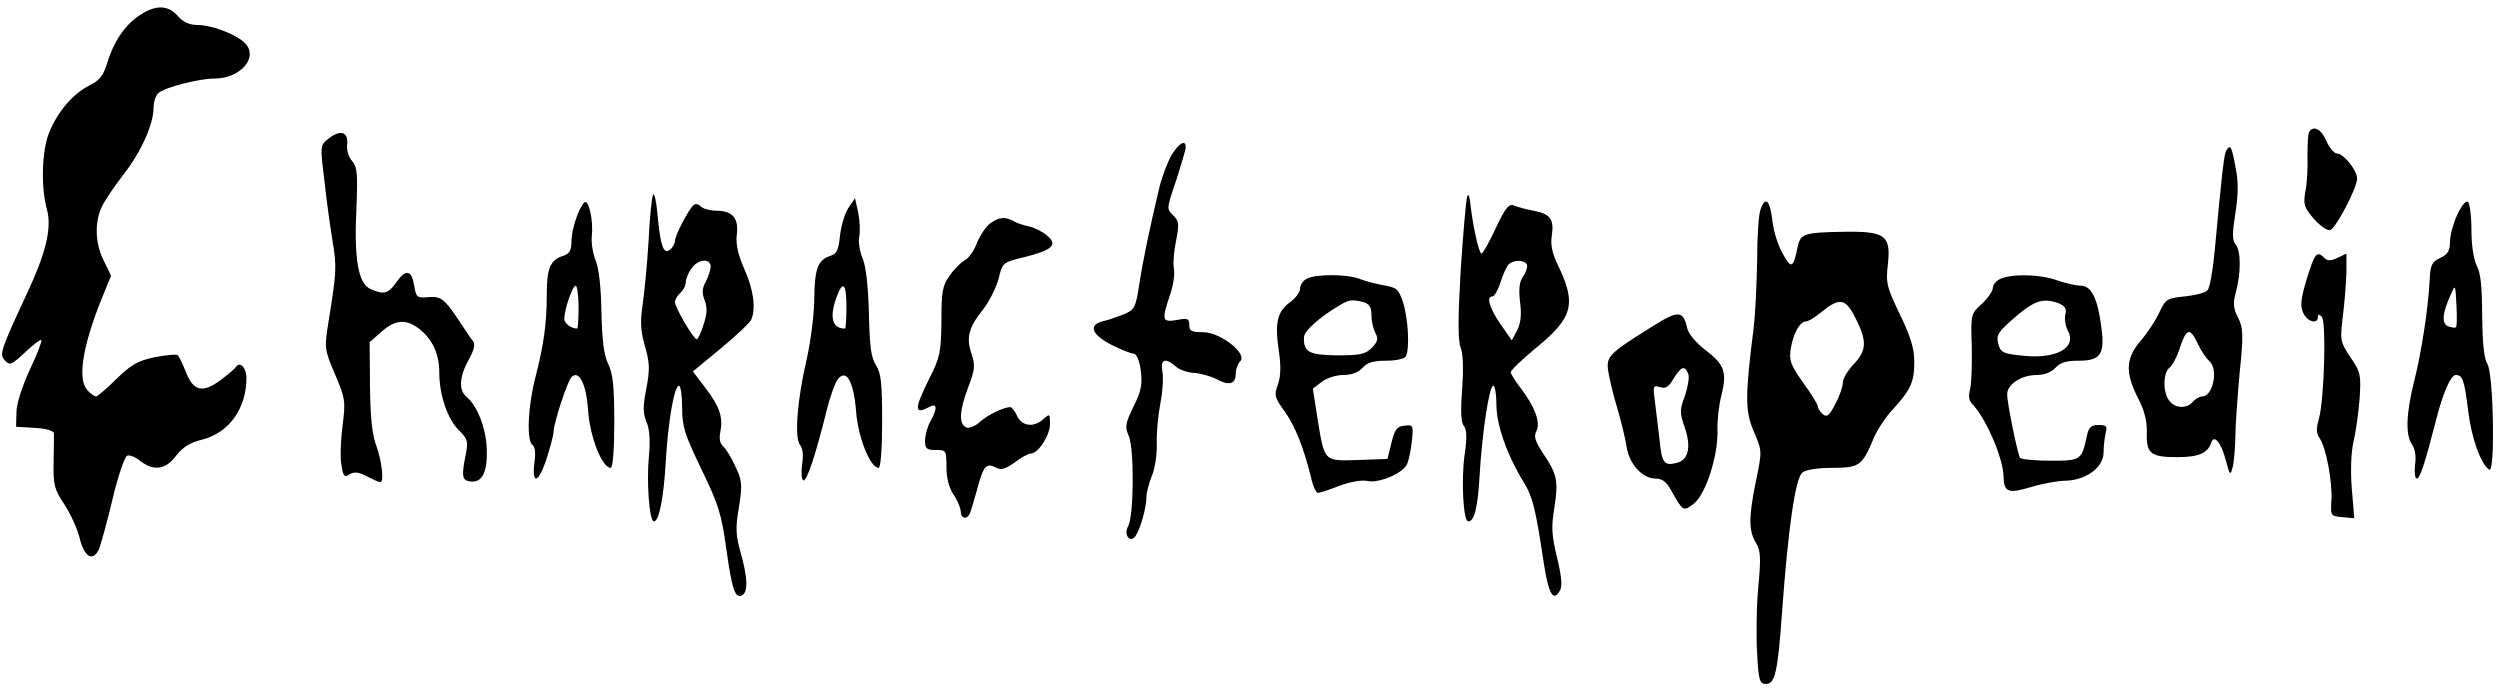  <svg version="1.0" xmlns="http://www.w3.org/2000/svg" width="700pt" height="194pt" viewBox="0 0 700 194" preserveAspectRatio="xMidYMid meet">
<g transform="translate(0,194) scale(0.1,-0.1)" fill="#000000" stroke="none">
<path d="M389 1896 c-41 -28 -72 -75 -90 -136 -10 -32 -21 -46 -50 -60 -45
-23 -86 -71 -110 -128 -22 -50 -25 -154 -8 -217 15 -53 -2 -123 -57 -240 -70
-150 -75 -166 -63 -181 16 -19 19 -18 62 22 21 20 40 34 43 32 2 -3 -12 -40
-33 -84 -21 -46 -37 -95 -37 -119 l-1 -40 53 -3 c31 -2 52 -8 53 -15 0 -7 0
-43 -1 -82 -1 -63 2 -75 30 -117 17 -26 37 -69 43 -95 13 -53 37 -67 54 -31 5
13 23 76 38 140 15 64 34 119 41 122 7 3 24 -4 37 -15 38 -29 71 -24 100 15
19 24 39 37 73 45 75 19 124 87 124 173 0 28 -18 47 -29 31 -3 -5 -23 -22 -43
-37 -50 -37 -76 -32 -97 21 -9 23 -19 44 -23 48 -3 4 -32 1 -64 -5 -48 -10
-67 -21 -108 -61 -27 -27 -53 -49 -57 -49 -4 0 -15 7 -23 16 -30 29 -16 121
38 256 l27 66 -20 41 c-25 48 -27 110 -5 154 9 18 36 58 61 90 49 63 83 140
83 186 0 16 6 34 14 41 20 16 113 40 156 40 76 0 127 63 83 102 -27 24 -92 48
-129 48 -24 0 -41 8 -56 25 -28 32 -63 32 -109 1z"></path>
<path d="M6466 1571 c-4 -5 -5 -36 -5 -68 1 -32 -1 -76 -6 -99 -6 -37 -4 -44
24 -77 19 -21 38 -34 46 -31 17 7 75 119 75 144 0 23 -38 70 -56 70 -8 0 -22
16 -30 35 -14 33 -36 45 -48 26z"></path>
<path d="M920 1552 c-24 -19 -24 -19 -11 -123 6 -57 17 -133 23 -169 11 -67
10 -84 -12 -220 -12 -75 -12 -77 18 -148 29 -68 30 -76 21 -145 -5 -39 -7 -89
-3 -109 5 -32 8 -36 23 -26 13 8 25 6 49 -6 17 -9 33 -16 37 -16 11 0 4 59
-11 101 -12 31 -17 80 -18 167 l-1 124 33 29 c38 34 69 37 106 8 37 -29 56
-70 56 -122 0 -62 22 -128 54 -161 25 -24 27 -32 21 -64 -13 -64 -12 -77 11
-80 33 -5 49 24 47 88 -1 58 -26 124 -57 149 -22 19 -20 56 6 103 15 27 19 43
13 52 -6 7 -23 33 -39 57 -42 63 -51 70 -88 67 -30 -3 -33 0 -38 31 -7 45 -23
49 -50 11 -23 -33 -36 -36 -73 -19 -34 15 -46 84 -39 227 4 96 2 115 -12 131
-10 11 -16 31 -14 47 4 35 -19 42 -52 16z"></path>
<path d="M3281 1507 c-11 -19 -27 -60 -35 -93 -26 -109 -45 -199 -56 -270 -10
-65 -13 -71 -43 -84 -18 -7 -43 -16 -57 -19 -43 -10 -35 -36 19 -65 28 -14 57
-26 64 -26 9 0 17 -17 21 -47 5 -39 2 -57 -20 -101 -23 -48 -25 -56 -13 -84
15 -37 14 -221 -2 -251 -14 -25 6 -50 21 -27 14 21 30 80 30 108 0 12 7 39 15
59 9 20 15 62 14 92 -1 31 4 81 10 111 6 30 9 70 6 88 -7 36 7 42 37 16 10 -9
32 -17 50 -18 18 -1 47 -9 63 -17 37 -20 55 -15 55 15 0 12 6 28 13 35 20 21
-56 81 -105 81 -32 0 -38 3 -38 20 0 18 -4 20 -35 14 -41 -7 -43 -1 -19 70 9
26 14 59 11 74 -3 14 0 50 6 78 9 45 8 54 -6 69 -21 21 -22 17 8 105 13 41 25
81 25 88 0 22 -18 12 -39 -21z"></path>
<path d="M6234 1519 c-7 -11 -12 -58 -33 -283 -5 -54 -14 -103 -20 -109 -7 -7
-35 -14 -64 -17 -49 -5 -53 -7 -71 -45 -10 -22 -33 -57 -52 -79 -42 -49 -44
-88 -8 -160 18 -34 26 -65 25 -95 -2 -61 10 -71 85 -71 61 0 86 11 96 42 8 22
28 -3 40 -50 11 -42 13 -45 19 -22 4 14 7 52 8 85 0 33 6 114 12 181 11 107
10 125 -4 154 -14 26 -15 41 -7 70 15 55 15 117 0 135 -10 12 -10 30 -1 88 8
51 9 87 1 126 -11 61 -15 68 -26 50z m-79 -544 c9 -19 23 -39 31 -46 26 -22
11 -99 -20 -99 -8 0 -19 -7 -26 -15 -17 -20 -50 -19 -66 3 -18 23 -18 77 0 92
8 6 20 28 27 48 21 65 30 68 54 17z"></path>
<path d="M1829 1395 c-4 -5 -10 -64 -13 -130 -4 -66 -12 -147 -17 -181 -7 -47
-5 -72 7 -114 13 -45 14 -63 4 -117 -10 -50 -10 -70 0 -94 9 -20 11 -52 7 -96
-7 -72 1 -183 14 -183 14 0 27 64 33 164 6 113 24 216 37 216 5 0 9 -28 9 -61
0 -54 7 -75 54 -173 48 -99 56 -124 70 -225 16 -115 25 -139 45 -127 16 10 14
50 -5 118 -14 50 -15 69 -5 128 10 64 9 74 -10 114 -11 25 -27 50 -34 56 -9 8
-12 22 -8 41 8 41 -2 71 -42 123 l-35 46 79 65 c43 36 82 72 85 81 13 33 5 85
-20 141 -18 41 -24 69 -21 96 6 46 -12 67 -57 67 -17 0 -37 5 -44 12 -8 8 -15
8 -21 3 -16 -17 -51 -85 -51 -99 0 -7 -6 -19 -14 -25 -18 -15 -27 10 -35 99
-3 36 -9 61 -12 55z m161 -202 c-1 -10 -7 -29 -14 -42 -10 -18 -11 -31 -3 -52
8 -20 7 -38 -3 -68 -7 -23 -16 -41 -19 -41 -9 0 -61 89 -61 104 0 8 7 19 15
26 8 7 15 20 15 29 0 9 7 27 16 39 18 27 54 30 54 5z"></path>
<path d="M4108 1390 c-3 -8 -11 -101 -18 -205 -8 -138 -8 -198 0 -219 7 -18 8
-61 4 -117 -5 -61 -3 -93 5 -102 8 -10 9 -33 2 -80 -10 -70 -4 -187 10 -187
17 0 27 38 32 130 7 119 27 250 38 250 5 0 9 -24 9 -54 0 -57 31 -143 78 -219
24 -39 32 -74 55 -226 13 -85 27 -108 45 -74 7 12 4 41 -8 91 -15 61 -17 85
-8 139 12 77 8 95 -31 153 -23 35 -27 48 -19 63 12 24 -4 67 -43 119 -16 20
-29 41 -29 46 0 5 32 36 71 68 104 85 114 123 60 234 -15 31 -20 56 -16 80 7
46 -4 61 -51 70 -22 4 -47 11 -56 15 -13 5 -23 -7 -50 -64 -18 -39 -36 -71
-40 -71 -7 0 -25 82 -31 140 -2 20 -5 29 -9 20z m167 -190 c3 -5 -1 -20 -9
-32 -12 -16 -14 -36 -10 -73 5 -36 2 -60 -8 -80 l-15 -28 -32 46 c-31 45 -40
77 -22 77 5 0 15 17 22 38 6 20 16 43 22 50 11 14 43 16 52 2z"></path>
<path d="M1636 1373 c-16 -16 -36 -76 -36 -109 0 -25 -5 -34 -22 -40 -37 -11
-47 -35 -47 -106 0 -83 -8 -142 -32 -235 -21 -80 -25 -178 -8 -189 7 -4 9 -22
6 -44 -9 -67 9 -66 32 1 11 35 21 70 21 80 0 24 39 142 50 153 22 22 42 -21
47 -96 5 -72 39 -158 63 -158 6 0 10 53 10 128 0 101 -4 136 -17 163 -12 24
-17 64 -19 144 -1 69 -7 124 -16 145 -8 19 -13 51 -11 70 5 42 -9 105 -21 93z
m-16 -293 c0 -33 -2 -60 -4 -60 -17 0 -36 15 -36 27 0 26 23 93 32 93 4 0 8
-27 8 -60z"></path>
<path d="M2375 1357 c-10 -16 -20 -50 -23 -77 -4 -39 -9 -51 -26 -56 -36 -12
-45 -35 -46 -119 0 -44 -10 -120 -21 -170 -27 -114 -35 -221 -19 -241 8 -9 10
-29 6 -53 -3 -22 -2 -42 3 -46 9 -5 34 67 66 197 9 37 23 75 30 85 24 32 45
-3 52 -88 5 -73 40 -159 63 -159 6 0 10 54 10 130 0 107 -3 135 -17 157 -14
21 -18 53 -20 145 -2 76 -8 130 -17 153 -9 20 -13 48 -10 63 3 15 1 45 -3 67
l-9 40 -19 -28z m-5 -277 c0 -33 -2 -60 -4 -60 -36 0 -44 31 -24 87 18 50 28
40 28 -27z"></path>
<path d="M4930 1355 c-6 -14 -10 -79 -10 -143 -1 -64 -5 -151 -10 -192 -24
-190 -24 -232 1 -289 23 -54 23 -54 6 -136 -21 -103 -21 -140 -1 -174 14 -23
15 -42 7 -127 -5 -54 -6 -137 -3 -184 4 -76 7 -85 25 -85 25 0 33 33 45 205
17 231 37 373 57 387 9 8 46 13 83 13 76 0 84 6 115 80 10 25 35 63 56 85 49
54 59 75 59 132 0 37 -10 70 -40 132 -37 77 -40 88 -34 140 9 82 -7 94 -125
92 -108 -2 -119 -5 -127 -40 -13 -63 -18 -65 -42 -22 -13 22 -26 63 -29 91 -7
59 -19 72 -33 35z m268 -311 c30 -60 28 -87 -8 -124 -16 -17 -30 -40 -30 -51
0 -11 -9 -38 -21 -60 -17 -33 -23 -38 -35 -29 -8 7 -14 17 -14 22 0 5 -18 35
-41 66 -35 50 -40 62 -35 95 7 44 26 77 43 77 6 0 24 11 40 24 55 45 71 42
101 -20z"></path>
<path d="M6880 1338 c-11 -24 -20 -57 -20 -75 0 -25 -6 -35 -27 -45 -24 -11
-28 -20 -30 -63 -4 -79 -23 -203 -44 -285 -22 -89 -24 -149 -5 -175 8 -12 12
-33 8 -57 -2 -21 0 -38 5 -38 9 0 23 43 53 160 19 77 42 130 56 130 19 0 24
-12 35 -101 9 -76 36 -150 59 -164 17 -10 12 265 -5 295 -10 17 -14 59 -15
136 0 79 -4 120 -15 140 -9 18 -15 57 -15 101 0 39 -5 75 -10 78 -6 4 -19 -13
-30 -37z m-3 -314 c-2 -3 -12 -1 -22 2 -19 8 -17 36 7 89 13 30 13 29 16 -29
2 -32 1 -60 -1 -62z"></path>
<path d="M2773 1315 c-11 -8 -28 -32 -37 -54 -8 -22 -24 -45 -35 -50 -11 -6
-30 -25 -42 -43 -20 -27 -23 -44 -23 -127 -1 -88 -4 -102 -34 -161 -42 -85
-43 -102 -1 -80 23 13 25 -3 4 -40 -8 -14 -14 -37 -15 -52 0 -24 4 -28 30 -28
29 0 30 -1 30 -47 0 -31 7 -59 20 -78 11 -16 20 -38 20 -47 0 -19 15 -24 24
-9 3 4 12 35 21 67 18 69 26 79 53 65 15 -8 26 -5 53 14 18 14 38 25 45 25 21
0 54 51 54 83 0 29 -1 29 -18 14 -27 -25 -60 -21 -74 8 -6 14 -15 25 -19 25
-19 0 -66 -23 -86 -42 -12 -11 -29 -18 -37 -15 -22 9 -20 46 5 113 19 49 20
61 9 94 -15 45 -8 73 33 124 17 22 36 60 43 85 11 46 11 46 72 61 80 20 95 35
63 61 -13 11 -35 22 -50 25 -14 3 -34 9 -43 15 -25 13 -40 11 -65 -6z"></path>
<path d="M6459 1159 c-17 -56 -19 -76 -10 -95 11 -25 41 -33 41 -12 0 8 3 9
11 1 13 -13 7 -232 -8 -285 -8 -28 -8 -41 2 -55 18 -26 36 -122 33 -174 -3
-43 -2 -44 30 -47 l34 -3 -7 83 c-4 51 -2 102 5 133 7 28 14 82 17 120 4 65 3
73 -26 115 -29 44 -29 47 -21 115 5 39 9 94 10 122 l0 53 -25 -12 c-19 -9 -28
-9 -37 0 -21 21 -27 13 -49 -59z"></path>
<path d="M3658 1159 c-10 -5 -18 -18 -18 -28 0 -9 -13 -27 -29 -38 -35 -26
-42 -58 -30 -137 6 -42 5 -71 -3 -93 -11 -30 -9 -36 19 -75 30 -42 53 -101 74
-185 5 -24 14 -43 19 -43 6 0 33 9 61 20 30 11 63 17 79 13 32 -6 96 21 109
46 5 9 11 38 14 64 5 47 4 48 -21 45 -21 -2 -27 -11 -36 -48 l-11 -45 -82 -3
c-97 -3 -94 -6 -114 116 l-13 84 25 19 c13 10 40 19 60 19 23 0 42 7 54 20 13
15 31 20 66 20 27 0 51 5 55 12 12 19 7 108 -8 153 -12 35 -17 40 -53 46 -22
4 -53 12 -68 18 -35 14 -126 14 -149 0z m160 -65 c16 -5 22 -14 22 -36 0 -16
5 -39 11 -50 9 -17 7 -24 -10 -42 -18 -18 -33 -21 -97 -21 -79 1 -94 9 -93 50
0 18 43 57 103 92 24 14 32 15 64 7z"></path>
<path d="M5603 1160 c-13 -5 -23 -17 -23 -26 0 -9 -14 -29 -31 -45 -31 -28
-31 -29 -28 -121 1 -51 -1 -105 -5 -119 -5 -17 -3 -31 6 -40 39 -40 87 -152
88 -204 1 -43 13 -48 76 -29 32 10 77 18 99 18 57 2 105 38 105 79 0 18 3 42
6 55 5 19 2 22 -20 22 -20 0 -27 -6 -32 -27 -15 -72 -17 -73 -103 -73 -44 0
-82 4 -85 8 -7 12 -36 153 -36 178 0 28 40 54 83 54 21 0 41 8 52 20 13 15 31
20 66 20 60 0 73 18 63 92 -10 81 -28 118 -57 118 -14 0 -44 7 -67 15 -47 17
-122 19 -157 5z m161 -69 c18 -8 23 -15 19 -31 -3 -12 0 -32 7 -46 27 -49 -36
-82 -135 -69 -47 5 -54 9 -60 33 -6 23 0 32 37 65 63 56 87 64 132 48z"></path>
<path d="M4625 1025 c-120 -75 -128 -83 -122 -124 3 -20 14 -67 26 -106 11
-38 23 -87 26 -109 8 -46 44 -86 80 -86 19 0 31 -9 43 -31 35 -62 35 -62 65
-39 33 26 68 134 66 205 -1 28 4 72 11 98 16 65 9 86 -45 127 -27 21 -48 46
-51 62 -11 49 -25 50 -99 3z m102 -132 c4 -9 -1 -36 -9 -61 -15 -39 -15 -48
-1 -88 19 -55 11 -92 -22 -100 -35 -9 -42 -1 -48 63 -4 32 -10 80 -13 107 -6
45 -6 48 14 42 16 -5 24 0 38 24 21 34 32 38 41 13z"></path>
</g>
</svg>